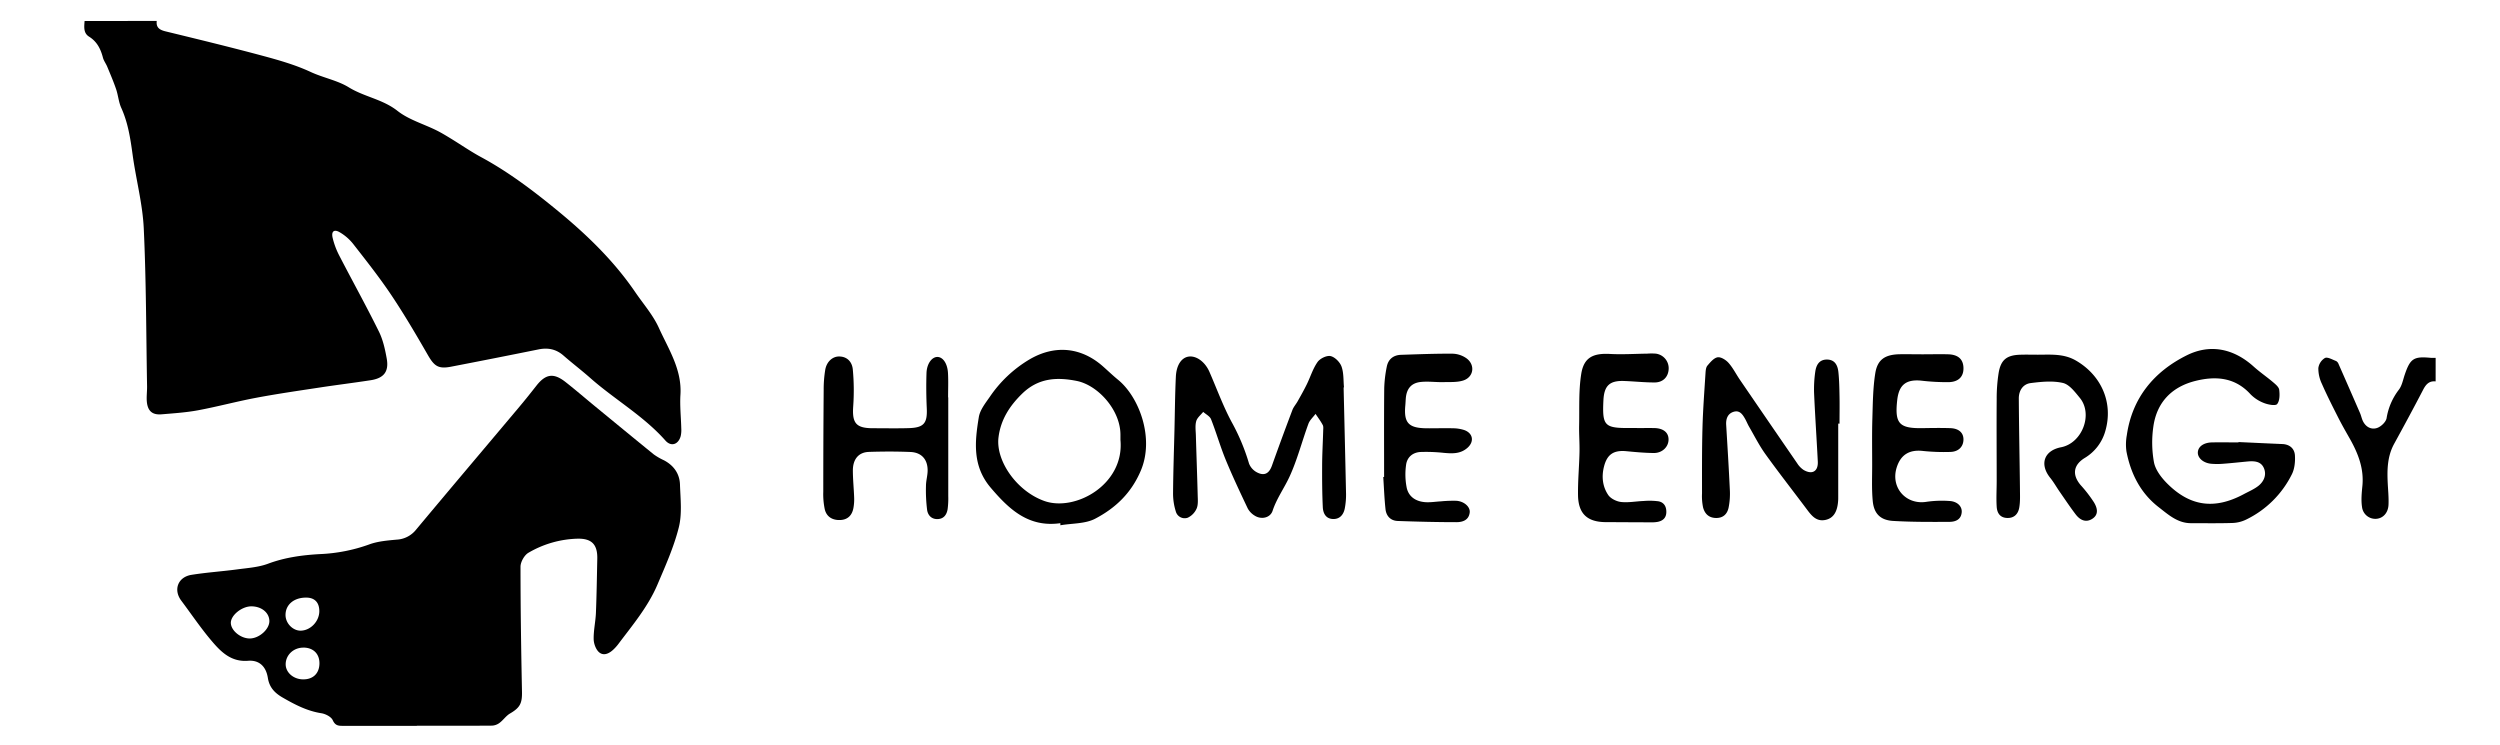 <svg id="Слой_1" data-name="Слой 1" xmlns="http://www.w3.org/2000/svg" viewBox="0 0 1510 450"><title>brand-6</title><path d="M94.67,12.64c-.47,4,1.69,5.42,5.3,6.3,19.58,4.77,39.18,9.52,58.64,14.75,9.83,2.65,19.78,5.48,29,9.76,7.61,3.54,16.24,5.1,23,9.26C220,58.52,231.17,59.92,240.12,67c6.72,5.28,15.59,7.82,23.45,11.7,2.93,1.45,5.74,3.16,8.54,4.87,6.16,3.75,12.1,7.89,18.43,11.31,16.86,9.11,32,20.65,46.72,32.76,17.41,14.35,33.59,30,46.41,48.79,4.87,7.13,10.75,13.82,14.27,21.57,5.84,12.88,14,25.16,13.05,40.41-.42,6.74.34,13.54.5,20.31a16.66,16.66,0,0,1-.35,4.69c-1.4,5.1-5.79,6.58-9.23,2.68-13.28-15-30.8-24.85-45.63-38-5.2-4.58-10.73-8.78-15.94-13.34-4.42-3.86-9.3-4.86-15-3.72q-26.38,5.34-52.83,10.44c-7.68,1.5-10.17-.25-14.06-7-7.05-12.24-14.2-24.46-22.05-36.18-7.17-10.71-15.2-20.85-23.12-31a29.07,29.07,0,0,0-8.09-7c-3.4-2-5.2-.53-4.27,3.39a46.65,46.65,0,0,0,3.94,10.58c7.94,15.36,16.34,30.48,24,46,2.48,5,3.72,10.74,4.72,16.29,1.42,7.91-1.71,11.88-9.73,13.11-10.27,1.58-20.59,2.85-30.87,4.42-12.75,1.94-25.53,3.79-38.2,6.17-11.76,2.21-23.34,5.35-35.1,7.55-7.26,1.35-14.7,1.83-22.08,2.45-5.48.47-8.31-1.9-8.89-7.43-.32-3.1.17-6.29.12-9.43-.56-31.83-.51-63.68-2-95.47-.7-14.87-4.69-29.55-6.72-44.39-1.33-9.73-2.75-19.3-6.86-28.37-1.6-3.54-1.87-7.65-3.14-11.36-1.56-4.58-3.48-9-5.33-13.5-.78-1.88-2.11-3.58-2.62-5.52-1.36-5.21-3.56-9.65-8.36-12.64-3.53-2.2-2.95-6-2.71-9.44Z"/><path d="M1471.12,230.37c-3.93-.41-5.87,1.79-7.56,5.06-5.71,11-11.62,21.92-17.58,32.79-4,7.41-4.19,15.37-3.8,23.45.21,4.4.68,8.82.48,13.2-.22,4.95-3.32,8.18-7.33,8.49a8.09,8.09,0,0,1-8.66-7.11c-.63-4.1-.22-8.44.2-12.62,1.07-10.55-2.55-19.76-7.58-28.66-2.39-4.21-4.81-8.42-7-12.74-3.41-6.74-6.84-13.48-9.87-20.39a21.63,21.63,0,0,1-2.14-9.51,8.39,8.39,0,0,1,4-6.11c1.64-.74,4.46,1,6.69,1.82a3.36,3.36,0,0,1,1.5,1.77q6.54,14.83,13,29.71c.68,1.59,1,3.34,1.76,4.88,1.77,3.6,5.15,5.29,8.61,4.06,2.36-.83,5.23-3.57,5.66-5.87a38,38,0,0,1,7.35-17.12c1.94-2.48,2.56-6.05,3.62-9.17,3.28-9.68,5.42-11.12,15.35-10.2,1.1.1,2.21.05,3.31.07Z"/><path d="M251.75,438.41q-22.47,0-44.95,0c-2.64,0-4.42-.32-5.81-3.39-.94-2.07-4.33-3.82-6.86-4.22-8.63-1.35-16-5.2-23.45-9.5-4.88-2.83-8-6.18-8.9-11.89-1.11-6.92-5.24-10.83-11.92-10.3-10.34.84-16.49-5.46-22.16-12.16-6.49-7.66-12.1-16-18.15-24.08-5-6.56-2.14-14.36,6.14-15.67,9.17-1.46,18.47-2.07,27.69-3.3,6.21-.84,12.7-1.24,18.48-3.4,10.25-3.83,20.78-5.24,31.49-5.83a99.81,99.81,0,0,0,29.56-5.8c5.21-1.94,11.05-2.41,16.67-2.93a16,16,0,0,0,11.71-6c20.68-24.79,41.55-49.42,62.32-74.13,3.55-4.22,7-8.54,10.39-12.87,5.61-7.13,10.39-7.85,17.6-2.18,6.06,4.76,11.9,9.8,17.86,14.7,11.79,9.68,23.56,19.38,35.41,29A36.72,36.72,0,0,0,401,278c5.94,3.12,9.49,8.09,9.71,14.68.29,8.65,1.35,17.71-.72,25.9-3,11.93-8.15,23.39-13,34.77-5.7,13.28-15,24.31-23.61,35.77a26.9,26.9,0,0,1-2.5,2.83c-2.52,2.53-5.93,4.43-8.82,2.19-2.06-1.59-3.41-5.24-3.48-8-.13-5.3,1.14-10.63,1.36-16,.44-10.86.59-21.74.82-32.61.19-8.52-3.23-12.32-11.83-12.17a61.8,61.8,0,0,0-29.72,8.49c-2.48,1.41-4.81,5.55-4.82,8.44,0,25.22.39,50.44.89,75.66.13,6.86-1.22,9.51-7.22,13-2.4,1.39-4.08,4-6.33,5.66a8.2,8.2,0,0,1-4.49,1.67c-15.14.12-30.28.07-45.43.07Zm-99.94-72.18c-5.8,0-12.54,5.48-12.38,10.11s6,9.31,11.41,9.3c5.71,0,12-5.63,11.86-10.64S157.94,366.25,151.81,366.23Zm41.06,2.94c0-5.3-2.82-8.24-8-8.22-7.38,0-12.43,4.29-12.41,10.51,0,5,4.41,9.53,9.17,9.46C187.57,380.82,192.83,375.31,192.87,369.17Zm-9.41,22c-6-.12-10.8,4.28-10.91,9.89-.1,5,4.54,9.17,10.39,9.28,6,.11,9.83-3.44,10-9.34S189.44,391.27,183.46,391.14Z"/><path d="M811.54,234c.5,21.11,1,42.23,1.45,63.34a44.33,44.33,0,0,1-.76,9.84c-.75,3.66-3,6.47-7.15,6.3-4.35-.17-5.94-3.53-6.11-7.16-.38-8.18-.44-16.38-.4-24.57,0-7.1.43-14.19.63-21.28,0-1.26.28-2.72-.25-3.74-1.24-2.36-2.88-4.51-4.36-6.75-1.47,2-3.5,3.76-4.31,6-3.9,10.64-6.71,21.75-11.44,32-3.18,6.89-7.74,13.12-10.19,20.54-1.42,4.32-6.85,5.46-10.81,2.93a11.57,11.57,0,0,1-4.2-4.34c-4.63-9.76-9.25-19.53-13.36-29.52-3.28-8-5.63-16.32-8.8-24.35-.72-1.83-3.12-3-4.75-4.46-1.46,1.84-3.6,3.49-4.2,5.58-.75,2.63-.32,5.62-.23,8.46.35,12.13.8,24.26,1.11,36.4.07,2.66.35,5.62-.64,7.93a11,11,0,0,1-5.35,5.54,5.55,5.55,0,0,1-7.23-3.76,36,36,0,0,1-1.66-11c.09-12.75.54-25.5.85-38.25.26-10.72.32-21.44.84-32.15.34-7.15,3.49-11.57,7.77-12.15,4.66-.63,9.87,3.2,12.49,9.18,4.63,10.58,8.55,21.54,14.12,31.59A124.64,124.64,0,0,1,754.42,280a10.21,10.21,0,0,0,4.85,5.34c4.48,2.31,7.33.6,9-4.15q6-16.83,12.34-33.55c.71-1.87,2.16-3.45,3.15-5.23,1.9-3.39,3.83-6.77,5.53-10.25,2.21-4.5,3.68-9.48,6.52-13.51,1.5-2.13,5.53-4.08,7.86-3.57,2.62.58,5.65,3.65,6.61,6.31,1.39,3.87,1.08,8.35,1.49,12.57Z"/><path d="M1352.06,267c8.81.4,17.63.83,26.44,1.2,4.52.18,7.4,2.78,7.64,6.9.23,3.76-.19,8.06-1.85,11.36a60,60,0,0,1-27.73,27.42,20.52,20.52,0,0,1-8.18,2c-8.35.26-16.7.13-25.06.12-8.09,0-13.76-5.24-19.53-9.71-10.93-8.48-16.83-20.22-19.41-33.6a30.73,30.73,0,0,1,.22-9.84c3.26-22.68,16.58-38.49,36.27-48.27,14.12-7,28.26-4.05,40.31,6.8,3.72,3.36,7.9,6.2,11.73,9.45,1.51,1.29,3.53,2.93,3.73,4.61.36,2.88.36,6.64-1.24,8.61-1,1.21-5.45.36-7.94-.62a22.54,22.54,0,0,1-8.23-5.38c-9.32-10.2-21-11-33.09-8-14.27,3.53-23.43,12.85-25.51,27.6a67,67,0,0,0,.37,21.57c.88,4.54,4.32,9.09,7.72,12.55,14,14.18,28.83,16.14,46.4,6.77,3-1.62,6.32-3,9-5.11,3.22-2.61,5-6.46,3.33-10.56-1.83-4.39-6-4.49-10.14-4.11-4.86.46-9.71,1-14.58,1.36a43,43,0,0,1-7.09,0c-4.84-.42-8.36-3.55-8.14-7s3.6-5.79,8.49-5.9c5.36-.11,10.73,0,16.09,0C1352.05,267.16,1352.05,267.07,1352.06,267Z"/><path d="M640.45,316c-19.16,2.72-30.93-8.32-42.08-21.45s-9.6-27.78-7.16-42.63c.72-4.35,4-8.44,6.67-12.28a75.52,75.52,0,0,1,23.85-22.5c15.25-9,31.25-7.53,44.47,4.17,3.07,2.71,6,5.55,9.2,8.15,12.71,10.47,21.93,35.15,13.69,54.71-5.79,13.73-15.39,22.72-27.55,29.1-6,3.18-14,2.77-21.07,4C640.46,316.87,640.46,316.45,640.45,316Zm36.3-50.35c0-.23,0-1.65,0-3.07,0-15-13.67-30-26.47-32.51-12.18-2.43-23.24-1.69-32.88,7.69-7.66,7.45-13,15.84-14.3,26.41-1.75,14,10.8,32.35,27.57,38.38C649.3,309.29,679.3,292.7,676.75,265.68Z"/><path d="M1110.29,255.84v44.43c0,.79,0,1.58-.07,2.37-.46,6.55-2.86,10.3-7.46,11.35-5.47,1.24-8.39-2.29-11.23-6.09-8.38-11.19-17-22.2-25.17-33.55-3.76-5.22-6.67-11.05-9.91-16.63-.87-1.5-1.51-3.13-2.36-4.65-1.52-2.69-3.3-5.45-6.93-4.36s-4.76,4.23-4.55,7.89c.79,13.2,1.62,26.4,2.23,39.6a42.46,42.46,0,0,1-.75,10.32c-.79,3.89-3.25,6.42-7.64,6.34s-6.79-2.61-7.79-6.36a33.45,33.45,0,0,1-.64-8.45c0-13.24-.08-26.5.28-39.74.3-11,1.14-22,1.83-33,.1-1.54.26-3.44,1.17-4.5,1.72-2,3.84-4.61,6.12-5,2-.33,5,1.56,6.59,3.34,2.68,3,4.53,6.77,6.83,10.14q17.31,25.32,34.69,50.58a13.32,13.32,0,0,0,3.88,4c5.16,3,8.84.83,8.54-5.1-.69-13.68-1.63-27.35-2.23-41a73.44,73.44,0,0,1,.69-13.17c.54-3.93,2.27-7.46,7.09-7.43s6.47,3.57,6.89,7.56c.51,4.84.59,9.74.68,14.61.11,5.52,0,11,0,16.55Z"/><path d="M572.75,240q0,29.79,0,59.57a49.71,49.71,0,0,1-.39,8c-.53,3.14-2.16,5.71-5.76,5.94-3.82.25-6.14-2.18-6.62-5.49a95.26,95.26,0,0,1-.69-14.54c0-3.13,1-6.26,1-9.38,0-6.68-3.74-10.82-10.38-11.1-8.34-.35-16.72-.32-25.07-.05-6.16.2-9.67,4.28-9.71,11.13,0,5.5.59,11,.78,16.51a29.14,29.14,0,0,1-.42,6.12c-.77,4.4-3.33,7.18-7.93,7.38s-8.22-1.8-9.37-6.34a44.24,44.24,0,0,1-.93-10.74q0-30.74.24-61.48a73.29,73.29,0,0,1,.95-12.21c.88-5,4.56-8.14,8.57-8,5,.12,7.69,3.61,8.07,7.81a135.28,135.28,0,0,1,.26,22.14c-.75,10.25,1.61,13.35,11.81,13.38,7.26,0,14.52.16,21.77-.06,9.13-.27,11.26-3,10.84-12-.32-7.08-.4-14.19-.16-21.28.2-5.67,3.25-9.71,6.56-9.71s6.1,3.86,6.42,9.76c.27,4.87.06,9.77.06,14.66Z"/><path d="M1230.86,214.24c7.83,0,15.61-.74,23,3.54,15.42,8.95,22.72,25.57,17.73,42.64a27.63,27.63,0,0,1-12.35,16.15c-6.91,4.2-7.86,10.14-2.52,16.44a79,79,0,0,1,8,10.36c2,3.28,3.19,7.41-1.09,10.06-3.94,2.44-7.4.55-9.9-2.71-3.43-4.5-6.56-9.22-9.79-13.87-1.87-2.7-3.49-5.61-5.55-8.16-6.68-8.25-3.82-16.55,6.52-18.55,12.7-2.47,19.44-19.91,11.3-29.83-2.9-3.52-6.29-8.08-10.2-9-6.17-1.44-13-.75-19.48.07-4.69.6-7.2,4.57-7.17,9.32.12,18.09.48,36.18.69,54.26,0,3.92.25,7.92-.44,11.74s-3.2,6.48-7.68,6.13c-4.2-.32-5.71-3.33-5.93-6.77-.33-5.16,0-10.36,0-15.55,0-16.55-.13-33.1,0-49.65a99.25,99.25,0,0,1,1.16-15.51c1.31-8,4.86-10.8,12.84-11.09C1223.61,214.13,1227.24,214.24,1230.86,214.24Z"/><path d="M1161.22,214c5.2,0,10.41-.15,15.6,0,5.94.22,8.93,3,9.11,8.08.18,5.27-2.83,8.59-8.92,8.74a132.13,132.13,0,0,1-16.5-.9c-9.17-.92-13.55,2.48-14.58,11.68-1.6,14.28,1.12,17.24,15.44,17,5.52-.1,11-.18,16.56,0,5.14.16,8,2.74,8,6.81,0,4.32-2.94,7.45-7.94,7.56a122.92,122.92,0,0,1-16.51-.59c-8.1-.92-13.39,2.15-15.86,9.92-3.86,12.16,5.6,22.85,18.09,20.78a64.93,64.93,0,0,1,13.66-.49c4.79.22,7.82,3.21,7.5,6.86-.39,4.46-3.85,5.73-7.42,5.75-11.33.06-22.68.11-34-.56-7.63-.45-11.59-4.35-12.31-12-.7-7.34-.33-14.78-.35-22.18,0-9.25-.16-18.51.12-27.76.27-9.09.33-18.28,1.75-27.22,1.31-8.28,5.83-11.23,14.32-11.51C1151.76,213.89,1156.49,214,1161.22,214Z"/><path d="M988.71,258.55c3.47,0,6.93-.05,10.4,0,5.39.09,8.56,2.54,8.69,6.62.16,4.57-3.69,8.5-8.93,8.45-5.5-.06-11-.56-16.49-1.09-7.63-.74-11.64,1.82-13.54,9.19-1.57,6.08-.94,12.16,2.54,17.27,1.5,2.2,5,3.9,7.73,4.21,4.47.49,9.09-.43,13.65-.6a42.13,42.13,0,0,1,8.92.18c3.36.61,4.88,3.18,4.78,6.63s-2.11,5.14-5.19,5.79a19.89,19.89,0,0,1-4.23.28c-9,0-17.94-.09-26.91-.11-11.31,0-16.8-4.94-17-16.2-.14-8.65.7-17.3.89-25.95.12-5.48-.34-11-.22-16.44.21-10.34-.35-20.83,1.28-31,1.58-9.87,7.18-12.5,17.19-12,7.53.42,15.1-.08,22.66-.18a34.46,34.46,0,0,1,5.18,0,8.9,8.9,0,0,1,7.77,9.21c-.19,4.84-3.42,8.22-8.55,8.2-6.14,0-12.27-.67-18.4-.89-8.73-.31-12,2.83-12.46,11.57-.76,15.52.57,16.93,16,16.84h4.26Z"/><path d="M836,288.05c0-17.8-.1-35.59.07-53.39a75.28,75.28,0,0,1,1.53-13.1c.87-4.59,4-7.1,8.66-7.25,10.39-.33,20.79-.76,31.18-.68a15.25,15.25,0,0,1,8.28,2.77c5.44,3.94,4.46,11.36-1.9,13.41-3.74,1.21-8,.88-12.06,1-4.55.09-9.16-.59-13.65-.1-5.73.62-8.51,4.08-9,9.82-.12,1.41-.16,2.83-.29,4.25-1,10.51,1.86,13.73,12.52,13.9,5.36.08,10.72-.16,16.08,0a22.83,22.83,0,0,1,6.95,1.06c5.32,1.88,6.23,6.95,2,10.72s-9.16,3.53-14.3,3.07A100.15,100.15,0,0,0,858,273c-4.77.25-8.19,3.2-8.74,7.89a41.11,41.11,0,0,0,.42,13.83c1.3,5.68,6,8.35,11.66,8.62,3,.13,6-.36,8.94-.52a76.2,76.2,0,0,1,9.42-.34c4.67.32,8.44,3.73,8,7.12-.57,4.61-4.33,5.79-8,5.79-11.82,0-23.63-.3-35.43-.72-4.39-.16-7-3-7.44-7.25-.68-6.41-.92-12.87-1.34-19.31Z"/></svg>